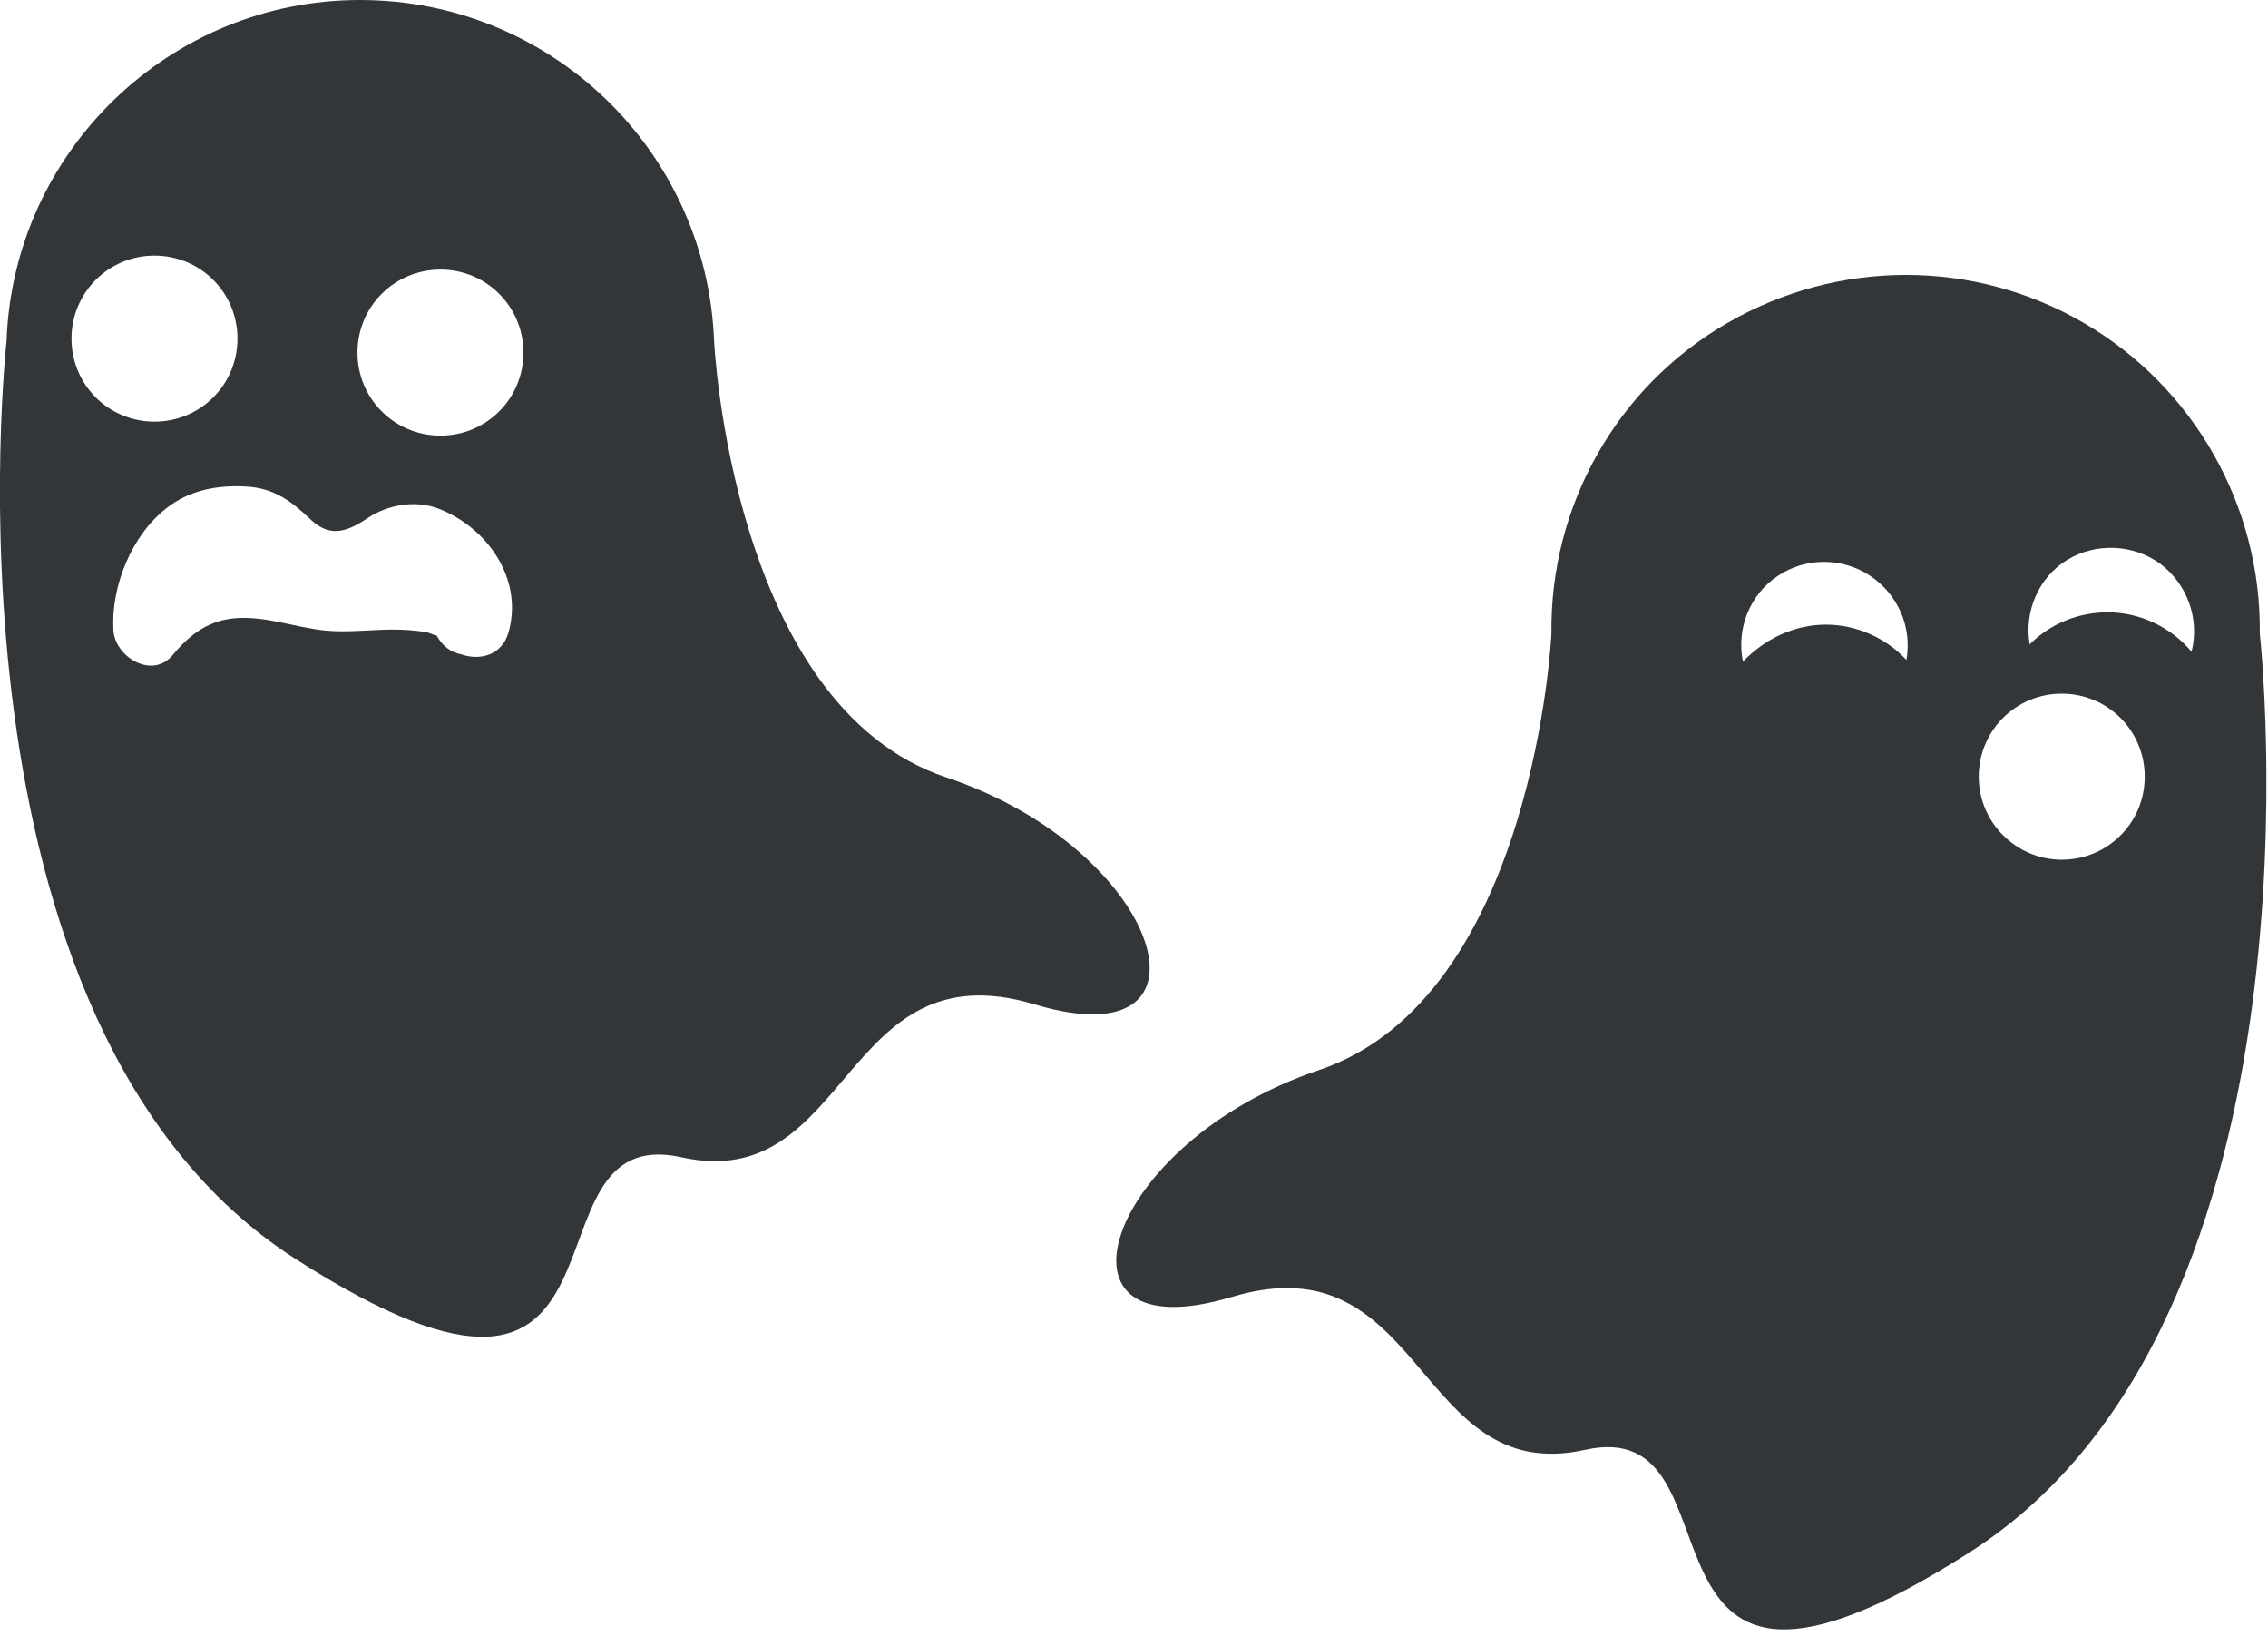 <?xml version="1.0" encoding="UTF-8"?>
<svg width="276px" height="199px" viewBox="0 0 276 199" version="1.1" xmlns="http://www.w3.org/2000/svg" xmlns:xlink="http://www.w3.org/1999/xlink">
    <!-- Generator: Sketch 41.2 (35397) - http://www.bohemiancoding.com/sketch -->
    <title>no_user</title>
    <desc>Created with Sketch.</desc>
    <defs></defs>
    <g id="Page-1" stroke="none" stroke-width="1" fill="none" fill-rule="evenodd">
        <g id="no_user" transform="translate(-1, 0)" fill="#333638">
            <g id="Layer_1">
                <path d="M116.2,94.6 C90,85.9 87.9,41.5 87.9,41.5 C87,18.3 68,0 44.8,0 C21.7,0 2.6,18.4 1.8,41.5 C1.8,41.5 -7.5,124.7 37,153.2 C81.5,181.7 63.2,136.2 83.9,140.8 C104.6,145.4 103.3,115.1 126.9,122.2 C150.5,129.3 142.5,103.4 116.2,94.6 Z M9.7,41.2 C9.7,35.6 14.2,31.1 19.8,31.1 C25.4,31.1 29.9,35.6 29.9,41.2 C29.9,46.8 25.4,51.3 19.8,51.3 C14.2,51.3 9.7,46.8 9.7,41.2 Z M62.9,76.9 C62.1,79.8 59.3,80.4 57.1,79.6 C55.9,79.4 54.9,78.6 54.3,77.6 L54.2,77.4 C54.2,77.4 54.1,77.3 54,77.3 C53.9,77.3 53,76.9 52.8,76.9 C51.5,76.7 50.2,76.6 48.9,76.6 C46.1,76.6 43.2,77 40.4,76.7 C36.8,76.3 33.5,75 29.9,75.2 C26.5,75.4 24.2,77.1 22.1,79.6 C19.6,82.8 14.9,79.9 14.8,76.6 C14.5,71.4 17,65.1 21.3,61.8 C24.1,59.6 27.5,59 31,59.2 C34.4,59.4 36.5,61 38.9,63.3 C41.3,65.5 43.4,64.6 45.8,63 C48.2,61.4 51.6,60.8 54.4,61.9 C60.3,64.2 64.7,70.4 62.9,76.9 Z M54.6,53 C49,53 44.5,48.5 44.5,42.9 C44.5,37.3 49,32.8 54.6,32.8 C60.2,32.8 64.7,37.3 64.7,42.9 C64.7,48.5 60.2,53 54.6,53 Z" id="Shape"></path>
                <path d="M161.5,130.2 C187.7,121.4 189.8,77.1 189.8,77.1 C189.6,61.6 197.7,47.1 211.2,39.3 C224.7,31.5 241.2,31.5 254.6,39.3 C268,47.1 276.2,61.6 276,77.1 C276,77.1 285.3,160.3 240.8,188.8 C196.3,217.3 214.6,171.8 193.9,176.4 C173.2,181 174.5,150.7 150.9,157.8 C127.2,164.9 135.3,139 161.5,130.2 Z M223.2,76 C226.9,76 230.5,77.6 233,80.3 C233.7,76.3 232,72.3 228.5,70 C225.1,67.8 220.7,67.8 217.3,70.1 C213.9,72.4 212.3,76.5 213.1,80.5 C215.8,77.7 219.4,76 223.2,76 L223.2,76 Z M257.5,74.5 C261.4,74.5 265.2,76.3 267.7,79.3 C268.7,75.3 267.2,71.1 263.9,68.6 C260.6,66.2 256.1,66 252.6,68.1 C249.1,70.2 247.3,74.4 248,78.4 C250.5,75.9 253.9,74.5 257.5,74.5 Z M251.9,104.6 C257.5,104.6 262,100.1 262,94.5 C262,88.9 257.5,84.4 251.9,84.4 C246.3,84.4 241.8,88.9 241.8,94.5 C241.8,100.1 246.4,104.6 251.9,104.6 Z" id="Combined-Shape_1_"></path>
            </g>
        </g>
    </g>
</svg>